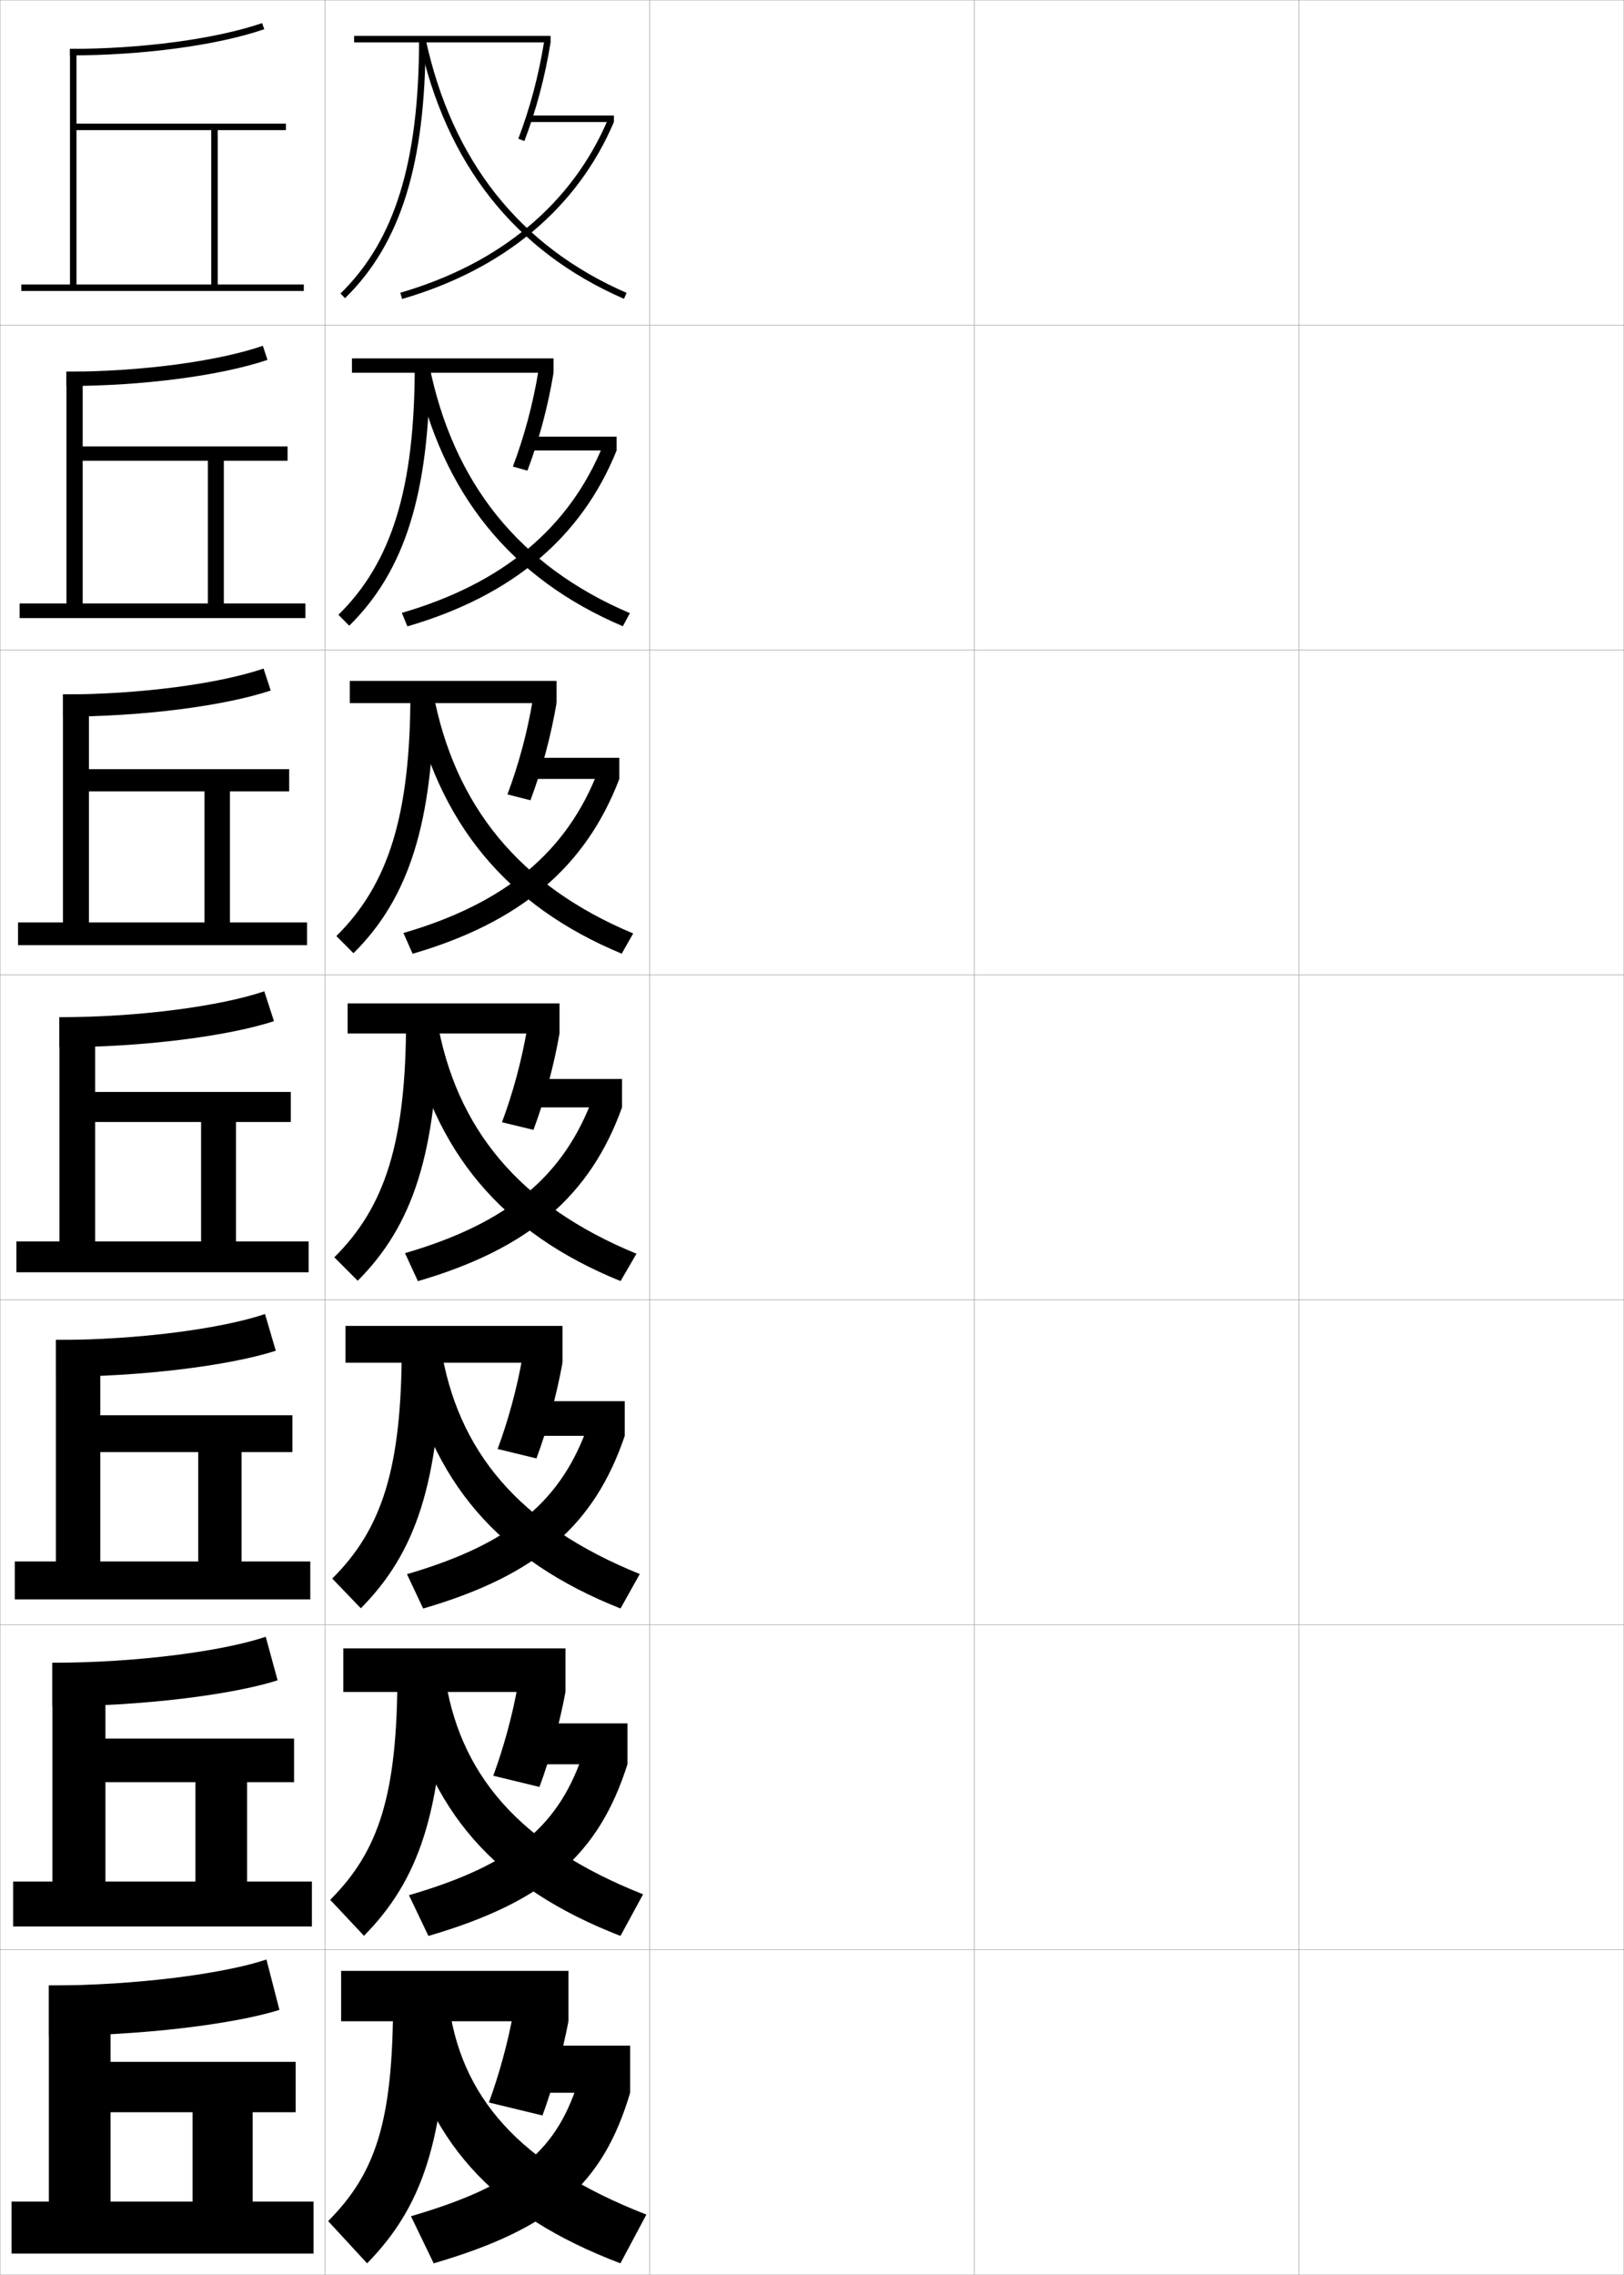 <?xml version="1.0" encoding="utf-8"?>
<!-- Generator: Adobe Illustrator 11 Build 225, SVG Export Plug-In . SVG Version: 6.0.0 Build 78)  -->
<!DOCTYPE svg PUBLIC "-//W3C//DTD SVG 1.0//EN"    "http://www.w3.org/TR/2001/REC-SVG-20010904/DTD/svg10.dtd">
<svg  xmlns="http://www.w3.org/2000/svg" xmlns:xlink="http://www.w3.org/1999/xlink" xmlns:a="http://ns.adobe.com/AdobeSVGViewerExtensions/3.0/"
	 width="500.1" height="700.1" viewBox="0 0 500.1 700.1"
	 overflow="visible" enable-background="new 0 0 500.1 700.1" xml:space="preserve">
		<g id="glyphs">
			<g>
				<rect x="0.05" y="0.05" fill="none" stroke="#999999" stroke-width="0.1" width="100" height="100"/> 
				<rect x="0.05" y="100.05" fill="none" stroke="#999999" stroke-width="0.1" width="100" height="100"/> 
				<rect x="0.05" y="200.05" fill="none" stroke="#999999" stroke-width="0.1" width="100" height="100"/> 
				<rect x="0.05" y="300.05" fill="none" stroke="#999999" stroke-width="0.1" width="100" height="100"/> 
				<rect x="0.05" y="400.05" fill="none" stroke="#999999" stroke-width="0.1" width="100" height="100"/> 
				<rect x="0.05" y="500.05" fill="none" stroke="#999999" stroke-width="0.1" width="100" height="100"/> 
				<rect x="0.05" y="600.05" fill="none" stroke="#999999" stroke-width="0.1" width="100" height="100"/> 
				<rect x="100.05" y="0.05" fill="none" stroke="#999999" stroke-width="0.1" width="100" height="100"/> 
				<rect x="100.05" y="100.05" fill="none" stroke="#999999" stroke-width="0.1" width="100" height="100"/> 
				<rect x="100.05" y="200.05" fill="none" stroke="#999999" stroke-width="0.1" width="100" height="100"/> 
				<rect x="100.05" y="300.05" fill="none" stroke="#999999" stroke-width="0.1" width="100" height="100"/> 
				<rect x="100.05" y="400.05" fill="none" stroke="#999999" stroke-width="0.1" width="100" height="100"/> 
				<rect x="100.05" y="500.05" fill="none" stroke="#999999" stroke-width="0.1" width="100" height="100"/> 
				<rect x="100.05" y="600.05" fill="none" stroke="#999999" stroke-width="0.1" width="100" height="100"/> 
				<rect x="200.05" y="0.05" fill="none" stroke="#999999" stroke-width="0.1" width="100" height="100"/> 
				<rect x="200.05" y="100.05" fill="none" stroke="#999999" stroke-width="0.1" width="100" height="100"/> 
				<rect x="200.05" y="200.05" fill="none" stroke="#999999" stroke-width="0.1" width="100" height="100"/> 
				<rect x="200.05" y="300.05" fill="none" stroke="#999999" stroke-width="0.1" width="100" height="100"/> 
				<rect x="200.05" y="400.05" fill="none" stroke="#999999" stroke-width="0.1" width="100" height="100"/> 
				<rect x="200.05" y="500.05" fill="none" stroke="#999999" stroke-width="0.1" width="100" height="100"/> 
				<rect x="200.05" y="600.05" fill="none" stroke="#999999" stroke-width="0.1" width="100" height="100"/> 
				<rect x="300.05" y="0.05" fill="none" stroke="#999999" stroke-width="0.1" width="100" height="100"/> 
				<rect x="300.05" y="100.05" fill="none" stroke="#999999" stroke-width="0.1" width="100" height="100"/> 
				<rect x="300.05" y="200.05" fill="none" stroke="#999999" stroke-width="0.1" width="100" height="100"/> 
				<rect x="300.05" y="300.05" fill="none" stroke="#999999" stroke-width="0.1" width="100" height="100"/> 
				<rect x="300.05" y="400.05" fill="none" stroke="#999999" stroke-width="0.1" width="100" height="100"/> 
				<rect x="300.05" y="500.05" fill="none" stroke="#999999" stroke-width="0.1" width="100" height="100"/> 
				<rect x="300.05" y="600.05" fill="none" stroke="#999999" stroke-width="0.1" width="100" height="100"/> 
				<rect x="400.05" y="0.05" fill="none" stroke="#999999" stroke-width="0.1" width="100" height="100"/> 
				<rect x="400.05" y="100.05" fill="none" stroke="#999999" stroke-width="0.1" width="100" height="100"/> 
				<rect x="400.05" y="200.05" fill="none" stroke="#999999" stroke-width="0.1" width="100" height="100"/> 
				<rect x="400.05" y="300.05" fill="none" stroke="#999999" stroke-width="0.1" width="100" height="100"/> 
				<rect x="400.05" y="400.05" fill="none" stroke="#999999" stroke-width="0.1" width="100" height="100"/> 
				<rect x="400.05" y="500.05" fill="none" stroke="#999999" stroke-width="0.1" width="100" height="100"/> 
				<rect x="400.05" y="600.05" fill="none" stroke="#999999" stroke-width="0.1" width="100" height="100"/> 
			</g>
			<g>
				<g>
					<rect x="109.05" y="11.05" width="60.5" height="2"/> 
					<path d="M159.616,42.695l1.871,0.711c3.682-9.7,6.32-19.63,8.062-30.356
						l-1.973-0.32C165.854,23.321,163.251,33.123,159.616,42.695z"/>
					<rect x="163.05" y="35.55" width="26" height="2"/> 
					<path d="M123.271,90.09l0.559,1.92c31.379-9.119,53.932-27.951,65.221-54.46
						l-1.84-0.783C176.164,62.704,154.055,81.144,123.271,90.09z"/>
					<path d="M129.05,12.05c0,37.802-7.463,61.945-24.199,78.284l1.398,1.432
						c17.152-16.746,24.801-41.331,24.801-79.716H129.05z"/>
					<path d="M129.072,12.261c8.253,38.258,29.475,65.075,63.078,79.706l0.799-1.834
						c-32.979-14.359-53.813-40.701-61.922-78.294L129.072,12.261z"/>
				</g>
				<g>
					<rect x="108.383" y="110.3" width="62.083" height="4.416"/> 
					<path d="M157.938,143.587l4.476,1.259c3.604-9.534,6.298-19.618,8.052-30.13
						l-4.644-0.683C164.118,124.35,161.48,134.217,157.938,143.587z"/>
					<rect x="162.883" y="134.383" width="27" height="4.25"/> 
					<path d="M123.75,188.614l1.699,4.153c32.309-9.398,53.646-27.393,64.434-54.134
						l-4.183-1.622C175.38,162.374,154.913,179.552,123.75,188.614z"/>
					<path d="M127.716,112.633c0,37.765-7.127,60.512-23.5,76.57l3.332,3.36
						c17.094-16.825,24.659-40.632,24.834-79.93H127.716z"/>
					<path d="M127.902,113.559c8.123,38.321,29.345,64.492,63.898,79.172l2.166-4.029
						c-34.049-14.524-54.427-40-61.768-76.245L127.902,113.559z"/>
				</g>
				<g>
					<rect x="107.716" y="209.55" width="63.667" height="6.833"/> 
					<path d="M156.261,244.48l7.081,1.807c3.528-9.368,6.277-19.606,8.042-29.904
						l-7.315-1.047C162.383,225.38,159.71,235.312,156.261,244.48z"/>
					<rect x="162.716" y="233.216" width="28" height="6.5"/> 
					<path d="M124.23,287.138l2.839,6.385c33.238-9.677,53.359-26.834,63.647-53.807
						l-6.526-2.46C174.597,262.043,155.772,277.96,124.23,287.138z"/>
					<path d="M126.383,213.216c0,37.727-6.792,59.078-22.8,74.856l5.266,5.287
						c17.037-16.904,24.517-39.932,24.868-80.144H126.383z"/>
					<path d="M126.732,214.857c7.992,38.383,29.217,63.909,64.719,78.638l3.532-6.223
						c-35.118-14.689-55.042-39.298-61.615-74.196L126.732,214.857z"/>
				</g>
				<g>
					<rect x="107.05" y="308.8" width="65.25" height="9.25"/> 
					<path d="M154.583,345.372l9.686,2.355c3.45-9.201,6.255-19.595,8.031-29.678
						l-9.986-1.41C160.646,326.409,157.94,336.407,154.583,345.372z"/>
					<rect x="162.55" y="332.05" width="29" height="8.75"/> 
					<path d="M124.71,385.662l3.979,8.618c34.168-9.956,53.072-26.275,62.86-53.48
						l-8.87-3.299C173.813,361.713,156.631,376.369,124.71,385.662z"/>
					<path d="M125.05,313.8c0,37.689-6.457,57.645-22.1,73.143l7.199,7.215
						c16.979-16.983,24.375-39.232,24.9-80.357H125.05z"/>
					<path d="M125.562,316.155c7.861,38.445,29.088,63.325,65.539,78.104l4.898-8.418
						c-36.188-14.854-55.656-38.597-61.461-72.146L125.562,316.155z"/>
				</g>
				<g>
					<rect x="106.383" y="408.05" width="66.833" height="11.333"/> 
					<path d="M153.238,445.931l11.957,2.904c3.373-9.035,6.233-19.583,8.021-29.452
						l-12.324-1.773C159.244,427.105,156.503,437.168,153.238,445.931z"/>
					<rect x="162.383" y="431.217" width="30" height="10.666"/> 
					<path d="M125.323,484.458l4.986,10.578c35.098-10.234,52.786-25.717,62.074-53.153
						l-11.08-3.866C173.163,461.654,157.622,475.049,125.323,484.458z"/>
					<path d="M123.716,414.383c0,37.651-6.122,56.211-21.4,71.429l8.8,9.143
						c16.92-17.062,24.233-38.532,24.933-80.571H123.716z"/>
					<path d="M124.724,417.453c7.732,38.508,28.96,62.742,66.36,77.569l5.932-10.612
						c-37.257-15.02-56.271-37.896-61.308-70.098L124.724,417.453z"/>
				</g>
				<g>
					<rect x="105.717" y="507.3" width="68.417" height="13.417"/> 
					<path d="M151.894,546.49l14.229,3.452c3.296-8.868,6.211-19.572,8.011-29.226
						l-14.662-2.137C157.841,527.802,155.067,537.93,151.894,546.49z"/>
					<rect x="162.217" y="530.383" width="31" height="12.584"/> 
					<path d="M125.937,583.254l5.993,12.539c36.027-10.513,52.5-25.158,61.287-52.826
						l-13.29-4.434C172.513,561.596,158.615,573.729,125.937,583.254z"/>
					<path d="M122.383,514.967c0,37.613-5.786,54.777-20.7,69.714l10.4,11.071
						c16.863-17.142,24.091-37.833,24.967-80.785H122.383z"/>
					<path d="M123.887,518.752c7.602,38.57,28.831,62.158,67.18,77.034l6.966-12.806
						c-38.327-15.186-56.884-37.194-61.153-68.049L123.887,518.752z"/>
				</g>
				<g>
					<rect x="105.05" y="606.55" width="70" height="15.5"/> 
					<path d="M158.05,619.55c-1.611,8.948-4.42,19.142-7.5,27.5l16.5,4
						c3.219-8.702,6.189-19.561,8-29L158.05,619.55z"/>
					<rect x="162.05" y="629.55" width="32" height="14.5"/> 
					<path d="M178.55,639.05c-6.687,22.487-18.943,33.359-52,43l7,14.5
						c36.957-10.792,52.213-24.6,60.5-52.5L178.55,639.05z"/>
					<path d="M121.05,615.55c0,37.576-5.45,53.345-20,68l12,13
						c16.805-17.222,23.949-37.134,25-81H121.05z"/>
					<path d="M138.05,615.55l-15,4.5c7.472,38.634,28.703,61.575,68,76.5l8-15
						C159.653,666.199,141.551,645.057,138.05,615.55z"/>
				</g>
			</g>
			<g>
				<g>
					<path d="M21.55,15.05v2c22.414,0,45.338-3.086,59.824-8.055l-0.648-1.891
						C66.434,12.005,43.759,15.05,21.55,15.05z"/>
					<polygon points="23.55,87.55 23.55,40.05 65.05,40.05 65.05,87.55 
						67.05,87.55 67.05,40.05 88.05,40.05 88.05,38.05 23.55,38.05 
						23.55,15.05 21.55,15.05 21.55,87.55 6.55,87.55 6.55,89.55 
						93.55,89.55 93.55,87.55 "/>
				</g>
				<g>
					<path d="M20.466,118.8c23.598,0,47.574-3.21,61.904-8.046l-1.424-4.326
						c-13.958,4.768-37.368,7.955-60.48,7.955V118.8z"/>
					<polygon points="25.466,185.716 25.466,141.799 64.008,141.799 64.008,185.716 
						68.925,185.716 68.925,141.799 88.55,141.799 88.55,137.383 25.466,137.383 
						25.466,114.383 20.466,114.383 20.466,185.716 6.049,185.716 6.049,190.216 
						94.049,190.216 94.049,185.716 "/>
				</g>
				<g>
					<path d="M19.383,220.55c24.782,0,49.811-3.333,63.985-8.037l-2.201-6.76
						c-13.624,4.634-37.768,7.963-61.784,7.963V220.55z"/>
					<polygon points="27.383,283.883 27.383,243.55 62.966,243.55 62.966,283.883 
						70.8,283.883 70.8,243.55 89.05,243.55 89.05,236.717 27.383,236.717 
						27.383,213.716 19.383,213.716 19.383,283.883 5.55,283.883 5.55,290.883 
						94.55,290.883 94.55,283.883 "/>
				</g>
				<g>
					<path d="M18.3,322.3c25.966,0,52.048-3.456,66.065-8.027l-2.978-9.195
						c-13.29,4.501-38.169,7.973-63.088,7.973V322.3z"/>
					<polygon points="29.3,382.05 29.3,345.3 61.925,345.3 61.925,382.05 
						72.675,382.05 72.675,345.3 89.55,345.3 89.55,336.05 29.3,336.05 
						29.3,313.05 18.3,313.05 18.3,382.05 5.05,382.05 5.05,391.55 
						95.05,391.55 95.05,382.05 "/>
				</g>
				<g>
					<path d="M17.216,423.717c26.756,0,53.727-3.509,67.71-8.019l-3.318-11.297
						c-13.235,4.462-38.868,7.981-64.392,7.981V423.717z"/>
					<polygon points="30.883,480.55 30.883,446.883 61.049,446.883 61.049,480.55 
						74.383,480.55 74.383,446.883 90.05,446.883 90.05,435.55 30.883,435.55 
						30.883,412.383 17.216,412.383 17.216,480.55 4.549,480.55 4.549,492.216 
						95.549,492.216 95.549,480.55 "/>
				</g>
				<g>
					<path d="M16.133,525.133c27.546,0,55.406-3.561,69.355-8.009l-3.659-13.398
						c-13.179,4.424-39.565,7.991-65.696,7.991V525.133z"/>
					<polygon points="32.466,579.05 32.466,548.467 60.175,548.467 60.175,579.05 
						76.092,579.05 76.092,548.467 90.55,548.467 90.55,535.05 32.466,535.05 
						32.466,511.717 16.133,511.717 16.133,579.05 4.05,579.05 4.05,592.883 
						96.05,592.883 96.05,579.05 "/>
				</g>
				<g>
					<g>
						<path d="M15.05,626.55c28.336,0,57.086-3.613,71-8l-4-15.5c-13.123,4.386-40.264,8-67,8
							V626.55z"/>
					</g>
					<polygon points="34.05,677.55 34.05,650.05 59.3,650.05 59.3,677.55 
						77.8,677.55 77.8,650.05 91.05,650.05 91.05,634.55 34.05,634.55 
						34.05,611.05 15.05,611.05 15.05,677.55 3.55,677.55 3.55,693.55 
						96.55,693.55 96.55,677.55 "/>
				</g>
			</g>
		</g>
	</svg>
